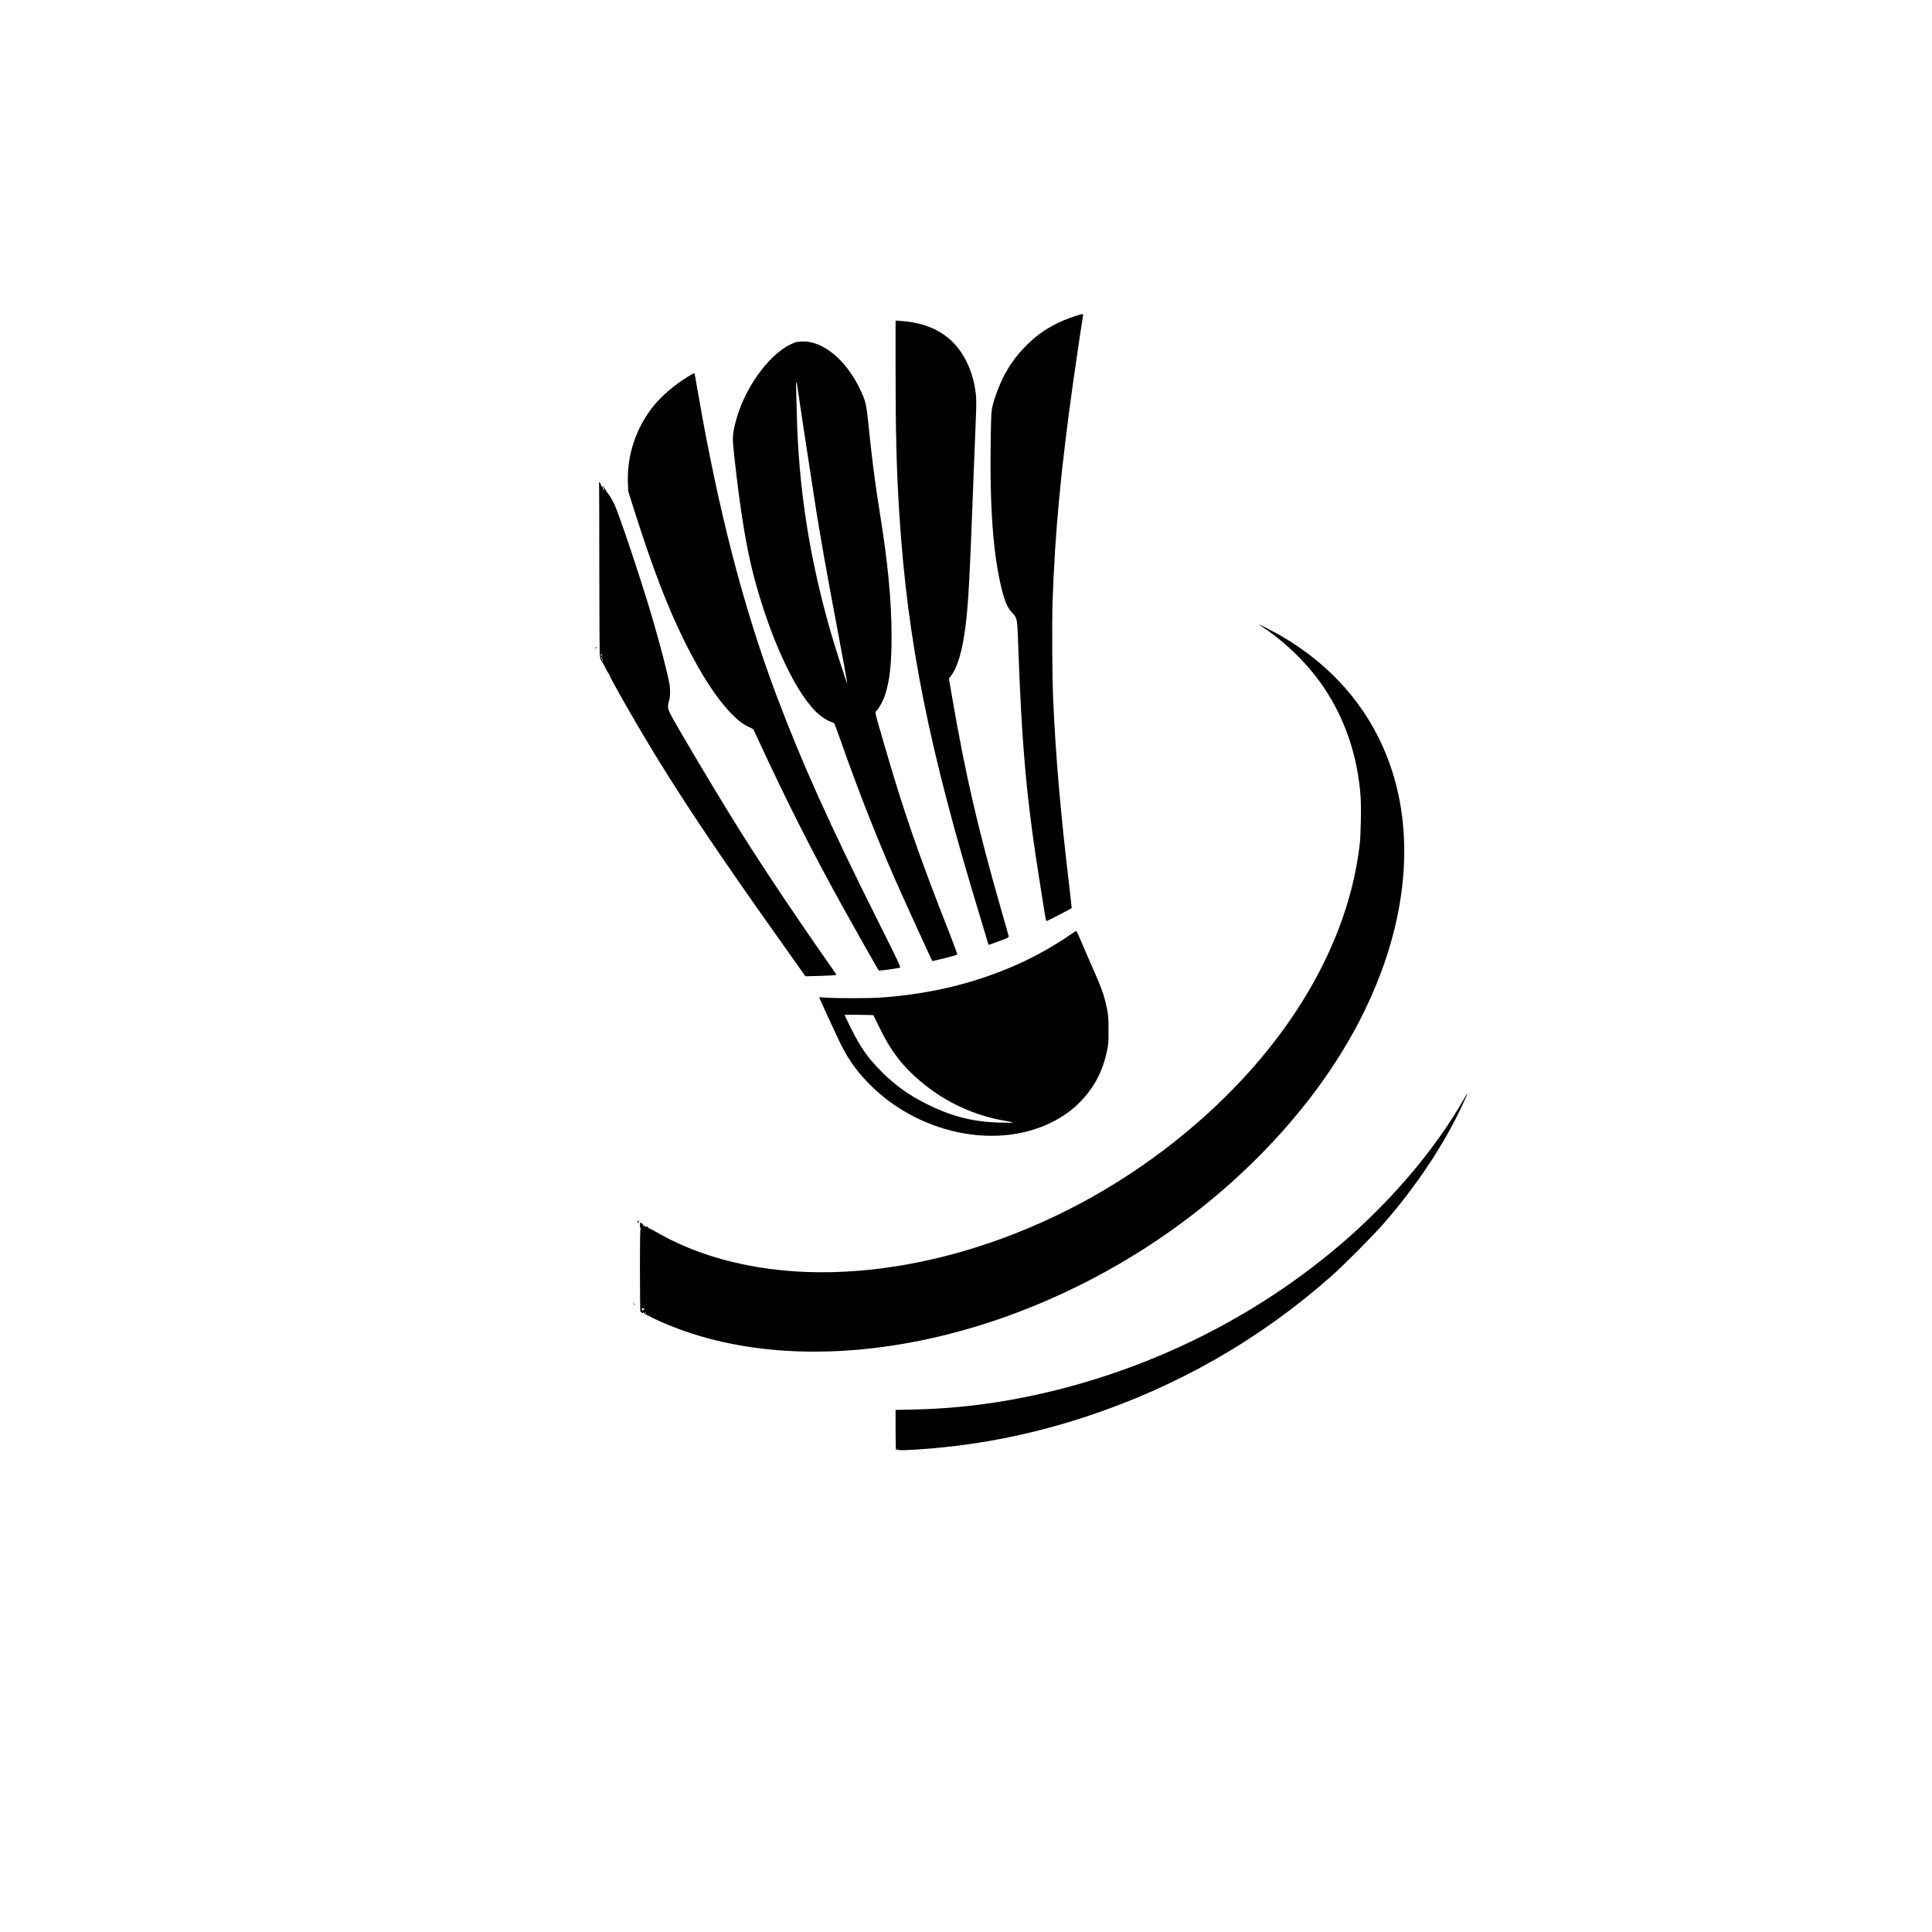 <?xml version="1.0" standalone="no"?>
<!DOCTYPE svg PUBLIC "-//W3C//DTD SVG 20010904//EN"
 "http://www.w3.org/TR/2001/REC-SVG-20010904/DTD/svg10.dtd">
<svg version="1.0" xmlns="http://www.w3.org/2000/svg"
 width="3333pt" height="3333pt" viewBox="0 0 3333 3333"
 preserveAspectRatio="xMidYMid meet">

<g transform="translate(0,3333) scale(0.1,-0.1)"
fill="#000000" stroke="none">
<path d="M18635 27903 c-94 -23 -283 -94 -390 -147 -237 -118 -390 -231 -576
-424 -223 -232 -374 -484 -488 -815 -81 -236 -81 -235 -89 -724 -20 -1217 40
-2035 193 -2641 54 -212 100 -314 178 -395 81 -83 86 -106 98 -432 66 -1896
148 -2795 390 -4300 27 -170 59 -372 71 -447 12 -76 25 -138 30 -138 15 0 418
208 436 225 2 1 -20 193 -47 426 -146 1231 -225 2139 -271 3144 -18 373 -24
1338 -11 1720 39 1174 144 2291 357 3800 57 403 160 1093 169 1133 6 23 -4 26
-50 15z"/>
<path d="M15450 26931 c0 -1065 17 -1711 65 -2471 141 -2206 512 -4057 1396
-6955 67 -220 126 -417 131 -437 6 -21 13 -38 17 -38 3 1 83 29 176 63 148 54
170 65 167 82 -2 11 -59 214 -127 450 -407 1420 -615 2320 -850 3680 l-55 319
28 36 c118 147 203 432 257 855 52 413 73 809 140 2590 20 517 39 1018 44
1114 4 96 4 219 -1 274 -18 216 -79 432 -173 617 -216 422 -588 647 -1132 684
l-83 5 0 -868z"/>
<path d="M13738 27429 c-21 -5 -73 -26 -115 -48 -380 -191 -788 -770 -929
-1318 -60 -234 -62 -281 -30 -574 107 -980 213 -1623 352 -2144 294 -1095 747
-2044 1122 -2348 80 -65 148 -105 205 -122 26 -7 47 -21 55 -36 6 -13 60 -159
118 -324 296 -839 604 -1623 921 -2345 188 -427 635 -1405 648 -1419 6 -5 418
100 429 110 4 4 -49 153 -119 331 -554 1408 -803 2128 -1155 3343 -161 556
-150 496 -107 546 44 51 107 172 136 259 80 250 112 535 112 1005 0 619 -64
1285 -206 2160 -78 483 -131 893 -195 1520 -35 345 -47 392 -154 612 -237 486
-624 806 -970 802 -45 -1 -98 -5 -118 -10z m15 -746 c15 -120 283 -1885 333
-2193 75 -463 172 -1014 294 -1660 153 -810 241 -1292 237 -1296 -5 -5 -196
586 -262 811 -387 1318 -582 2562 -610 3885 -3 140 -7 313 -10 383 -5 125 6
166 18 70z"/>
<path d="M11861 26828 c-215 -131 -447 -328 -584 -498 -303 -376 -462 -850
-445 -1330 l6 -146 77 -244 c333 -1056 604 -1765 907 -2370 275 -551 537 -955
793 -1219 111 -115 195 -180 301 -231 l80 -40 64 -137 c521 -1126 927 -1930
1473 -2918 177 -321 615 -1095 627 -1108 6 -7 289 31 366 49 18 5 -18 82 -381
807 -841 1682 -1314 2734 -1745 3877 -572 1518 -1006 3192 -1360 5245 -57 330
-56 325 -67 325 -5 0 -55 -28 -112 -62z"/>
<path d="M10335 25004 c2 -11 4 -691 4 -1512 1 -981 4 -1491 11 -1487 6 3 7
-1 4 -10 -4 -8 4 -32 17 -53 13 -20 49 -85 79 -144 29 -59 58 -105 62 -102 4
3 5 -2 2 -10 -3 -9 -2 -16 3 -16 5 0 10 -6 10 -12 1 -24 308 -568 566 -1003
595 -1002 1256 -1993 2441 -3658 l361 -509 240 6 c132 4 252 10 268 14 l27 7
-156 225 c-713 1023 -1243 1824 -1686 2545 -395 643 -971 1616 -1029 1739 -40
84 -44 128 -20 205 24 72 28 193 10 301 -25 158 -171 720 -306 1175 -187 634
-573 1786 -649 1936 -47 93 -113 199 -125 199 -5 0 -8 4 -6 9 2 8 -60 101 -68
101 -3 0 5 -15 15 -33 16 -27 17 -34 5 -34 -8 0 -12 3 -10 7 6 10 -27 70 -36
64 -5 -3 -6 2 -3 10 3 8 -3 25 -14 37 -18 19 -20 19 -17 3z m47 -2971 c-6 -3
-9 -10 -6 -16 4 -7 1 -7 -7 1 -12 11 -12 14 1 22 8 5 17 6 20 3 3 -3 -1 -8 -8
-10z m8 -58 c11 -13 10 -14 -4 -9 -9 3 -16 10 -16 15 0 13 6 11 20 -6z m10
-35 c0 -5 -2 -10 -4 -10 -3 0 -8 5 -11 10 -3 6 -1 10 4 10 6 0 11 -4 11 -10z"/>
<path d="M21720 22557 c0 -2 33 -26 73 -52 401 -266 791 -654 1052 -1045 363
-546 571 -1162 626 -1853 15 -191 6 -675 -15 -857 -232 -1958 -1528 -3919
-3566 -5398 -2159 -1567 -4855 -2277 -7009 -1847 -583 117 -1099 305 -1551
566 -69 40 -131 72 -137 72 -7 0 -11 3 -8 5 3 3 -3 11 -13 18 -13 9 -19 9 -24
1 -5 -8 -18 0 -37 24 -17 20 -40 39 -51 42 -18 5 -20 0 -20 -45 0 -36 3 -47
13 -42 10 6 10 4 0 -7 -10 -10 -13 -168 -13 -719 0 -388 4 -710 8 -716 10 -15
57 -39 48 -25 -4 6 -3 11 1 11 5 0 14 -9 21 -21 8 -12 19 -18 28 -15 8 3 14 1
14 -4 0 -5 10 -14 21 -21 17 -9 20 -8 14 3 -4 7 1 4 13 -8 25 -26 273 -136
482 -214 1317 -494 2954 -529 4660 -100 1344 337 2693 965 3861 1796 1440
1025 2604 2335 3288 3702 791 1581 942 3175 424 4482 -343 865 -965 1572
-1823 2070 -120 69 -380 204 -380 197z m-10615 -10368 c11 -16 1 -19 -13 -3
-7 8 -8 14 -3 14 5 0 13 -5 16 -11z m10 -1431 c4 4 3 -2 -2 -12 -15 -28 -39
-28 -39 -1 0 19 3 22 17 15 9 -5 20 -6 24 -2z m29 -76 c3 -5 -1 -9 -9 -9 -8 0
-12 4 -9 9 3 4 7 8 9 8 2 0 6 -4 9 -8z"/>
<path d="M10285 22160 c-4 -6 -11 -7 -17 -4 -7 4 -8 2 -4 -5 6 -9 11 -9 22 0
14 11 18 19 10 19 -3 0 -8 -5 -11 -10z"/>
<path d="M18440 17188 c-232 -161 -587 -361 -862 -484 -736 -332 -1526 -525
-2391 -584 -191 -13 -766 -14 -927 -1 -68 6 -126 9 -127 7 -3 -2 115 -263 217
-481 15 -33 61 -132 102 -220 155 -332 297 -541 527 -778 838 -863 2172 -1157
3137 -692 214 103 380 221 529 376 237 248 378 518 452 868 25 116 27 144 27
356 0 244 -7 310 -60 517 -36 142 -78 254 -212 555 -65 147 -154 352 -197 456
-43 103 -83 187 -89 186 -6 0 -63 -37 -126 -81z m-3372 -1373 c2 -2 43 -86 92
-187 209 -438 421 -711 780 -1002 399 -324 886 -544 1393 -631 76 -13 142 -26
145 -30 4 -4 -94 -5 -218 -2 -463 11 -832 103 -1255 312 -314 155 -560 329
-795 565 -231 230 -367 423 -531 754 -60 121 -109 223 -109 226 0 7 492 2 498
-5z"/>
<path d="M25242 14348 c-464 -807 -1157 -1637 -1957 -2348 -1634 -1451 -3721
-2451 -5908 -2830 -546 -94 -1068 -145 -1629 -157 l-298 -6 0 -349 c0 -225 4
-348 10 -348 6 0 10 6 10 13 0 7 3 8 8 2 11 -16 70 -17 269 -6 1023 60 2001
247 2978 568 1587 521 3009 1335 4245 2429 203 179 718 697 892 896 579 664
1052 1375 1368 2058 114 245 116 257 12 78z"/>
<path d="M10995 12261 c-3 -5 -1 -12 5 -16 6 -4 7 -12 4 -18 -4 -7 1 -5 11 5
9 9 14 21 11 27 -9 13 -23 14 -31 2z m25 -11 c0 -5 -2 -10 -4 -10 -3 0 -8 5
-11 10 -3 6 -1 10 4 10 6 0 11 -4 11 -10z"/>
<path d="M10935 10830 c10 -11 20 -20 23 -20 3 0 -3 9 -13 20 -10 11 -20 20
-23 20 -3 0 3 -9 13 -20z"/>
</g>
</svg>

